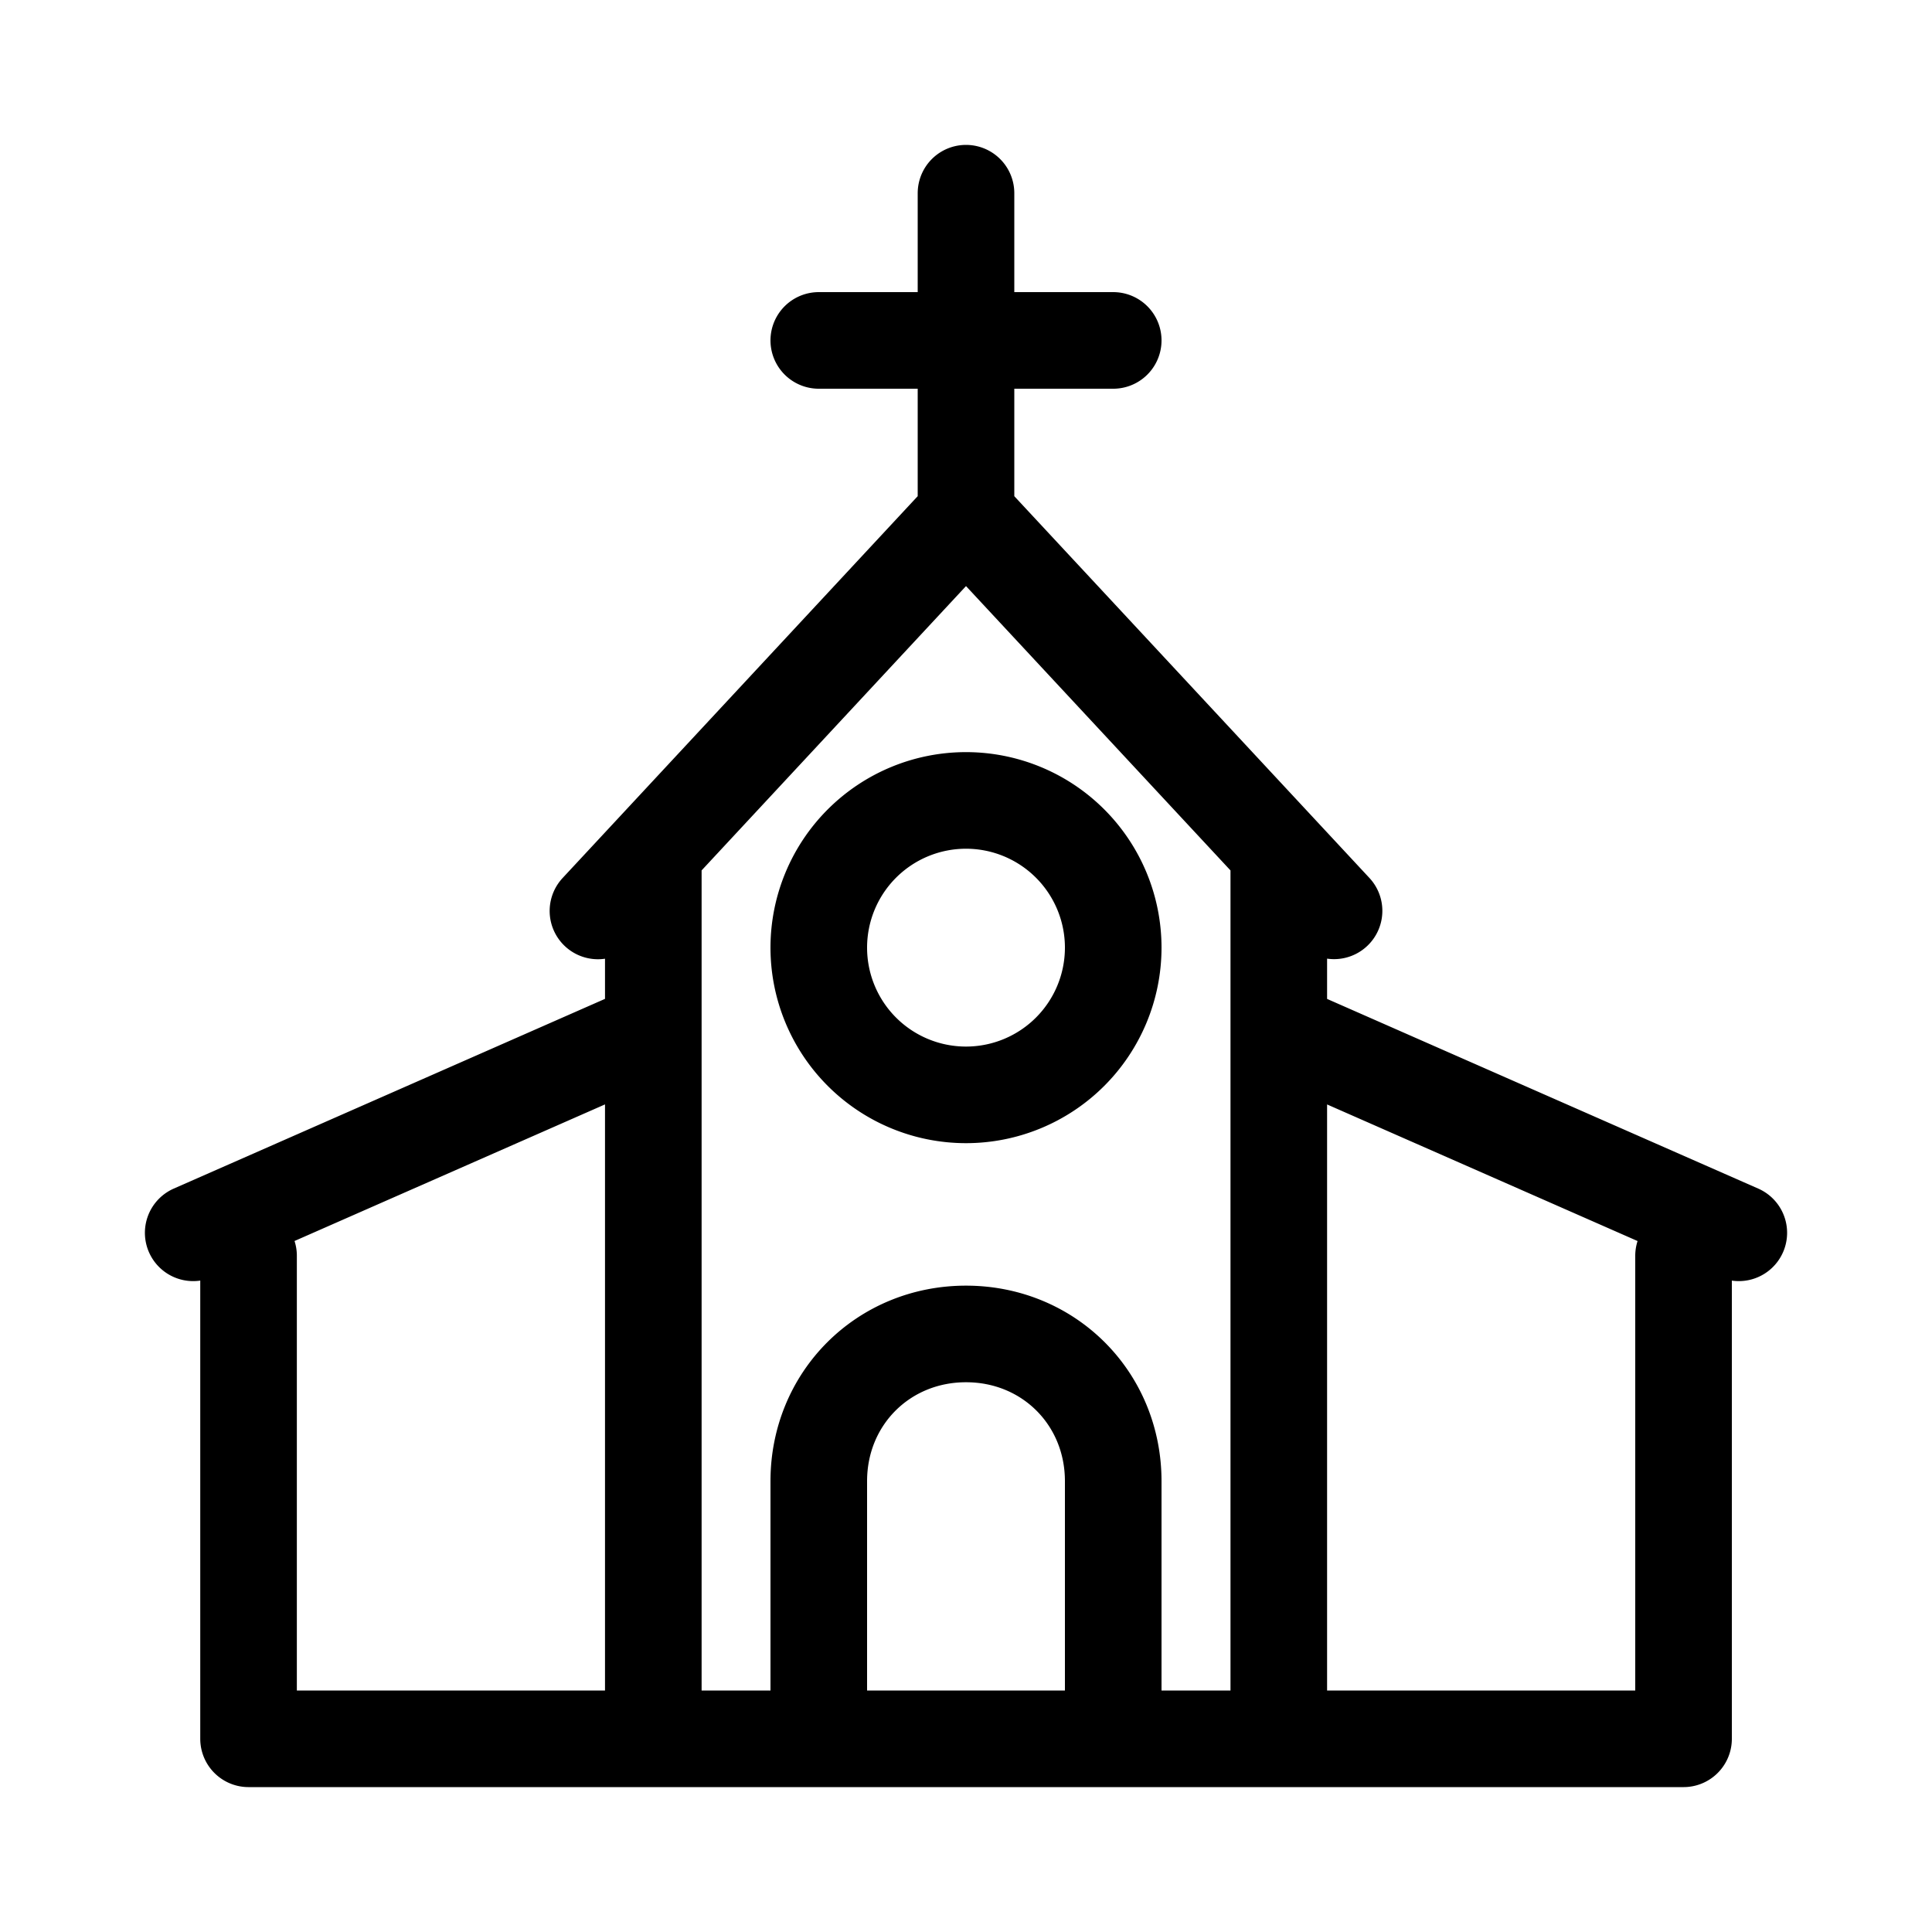 <svg width="20" height="20" viewBox="0 0 20 20" xmlns="http://www.w3.org/2000/svg" stroke="currentColor" stroke-linecap="round" stroke-linejoin="round" fill="none"><path d="M10 2v3.333m0 0L6.19 9.43M10 5.333l3.81 4.096M8.476 3.524h3.048m1.714 5.333V18m0 0H6.762m6.476 0h4.19v-5M6.763 18V8.857m0 9.143h-4.19v-5M2 12.762l4.762-2.095M18 12.762l-4.762-2.095M11.524 18H8.476v-2.667c0-.857.667-1.524 1.524-1.524s1.524.667 1.524 1.524V18zm0-8.19a1.524 1.524 0 1 1-3.048 0 1.524 1.524 0 0 1 3.048 0z" stroke-miterlimit="10"/></svg>